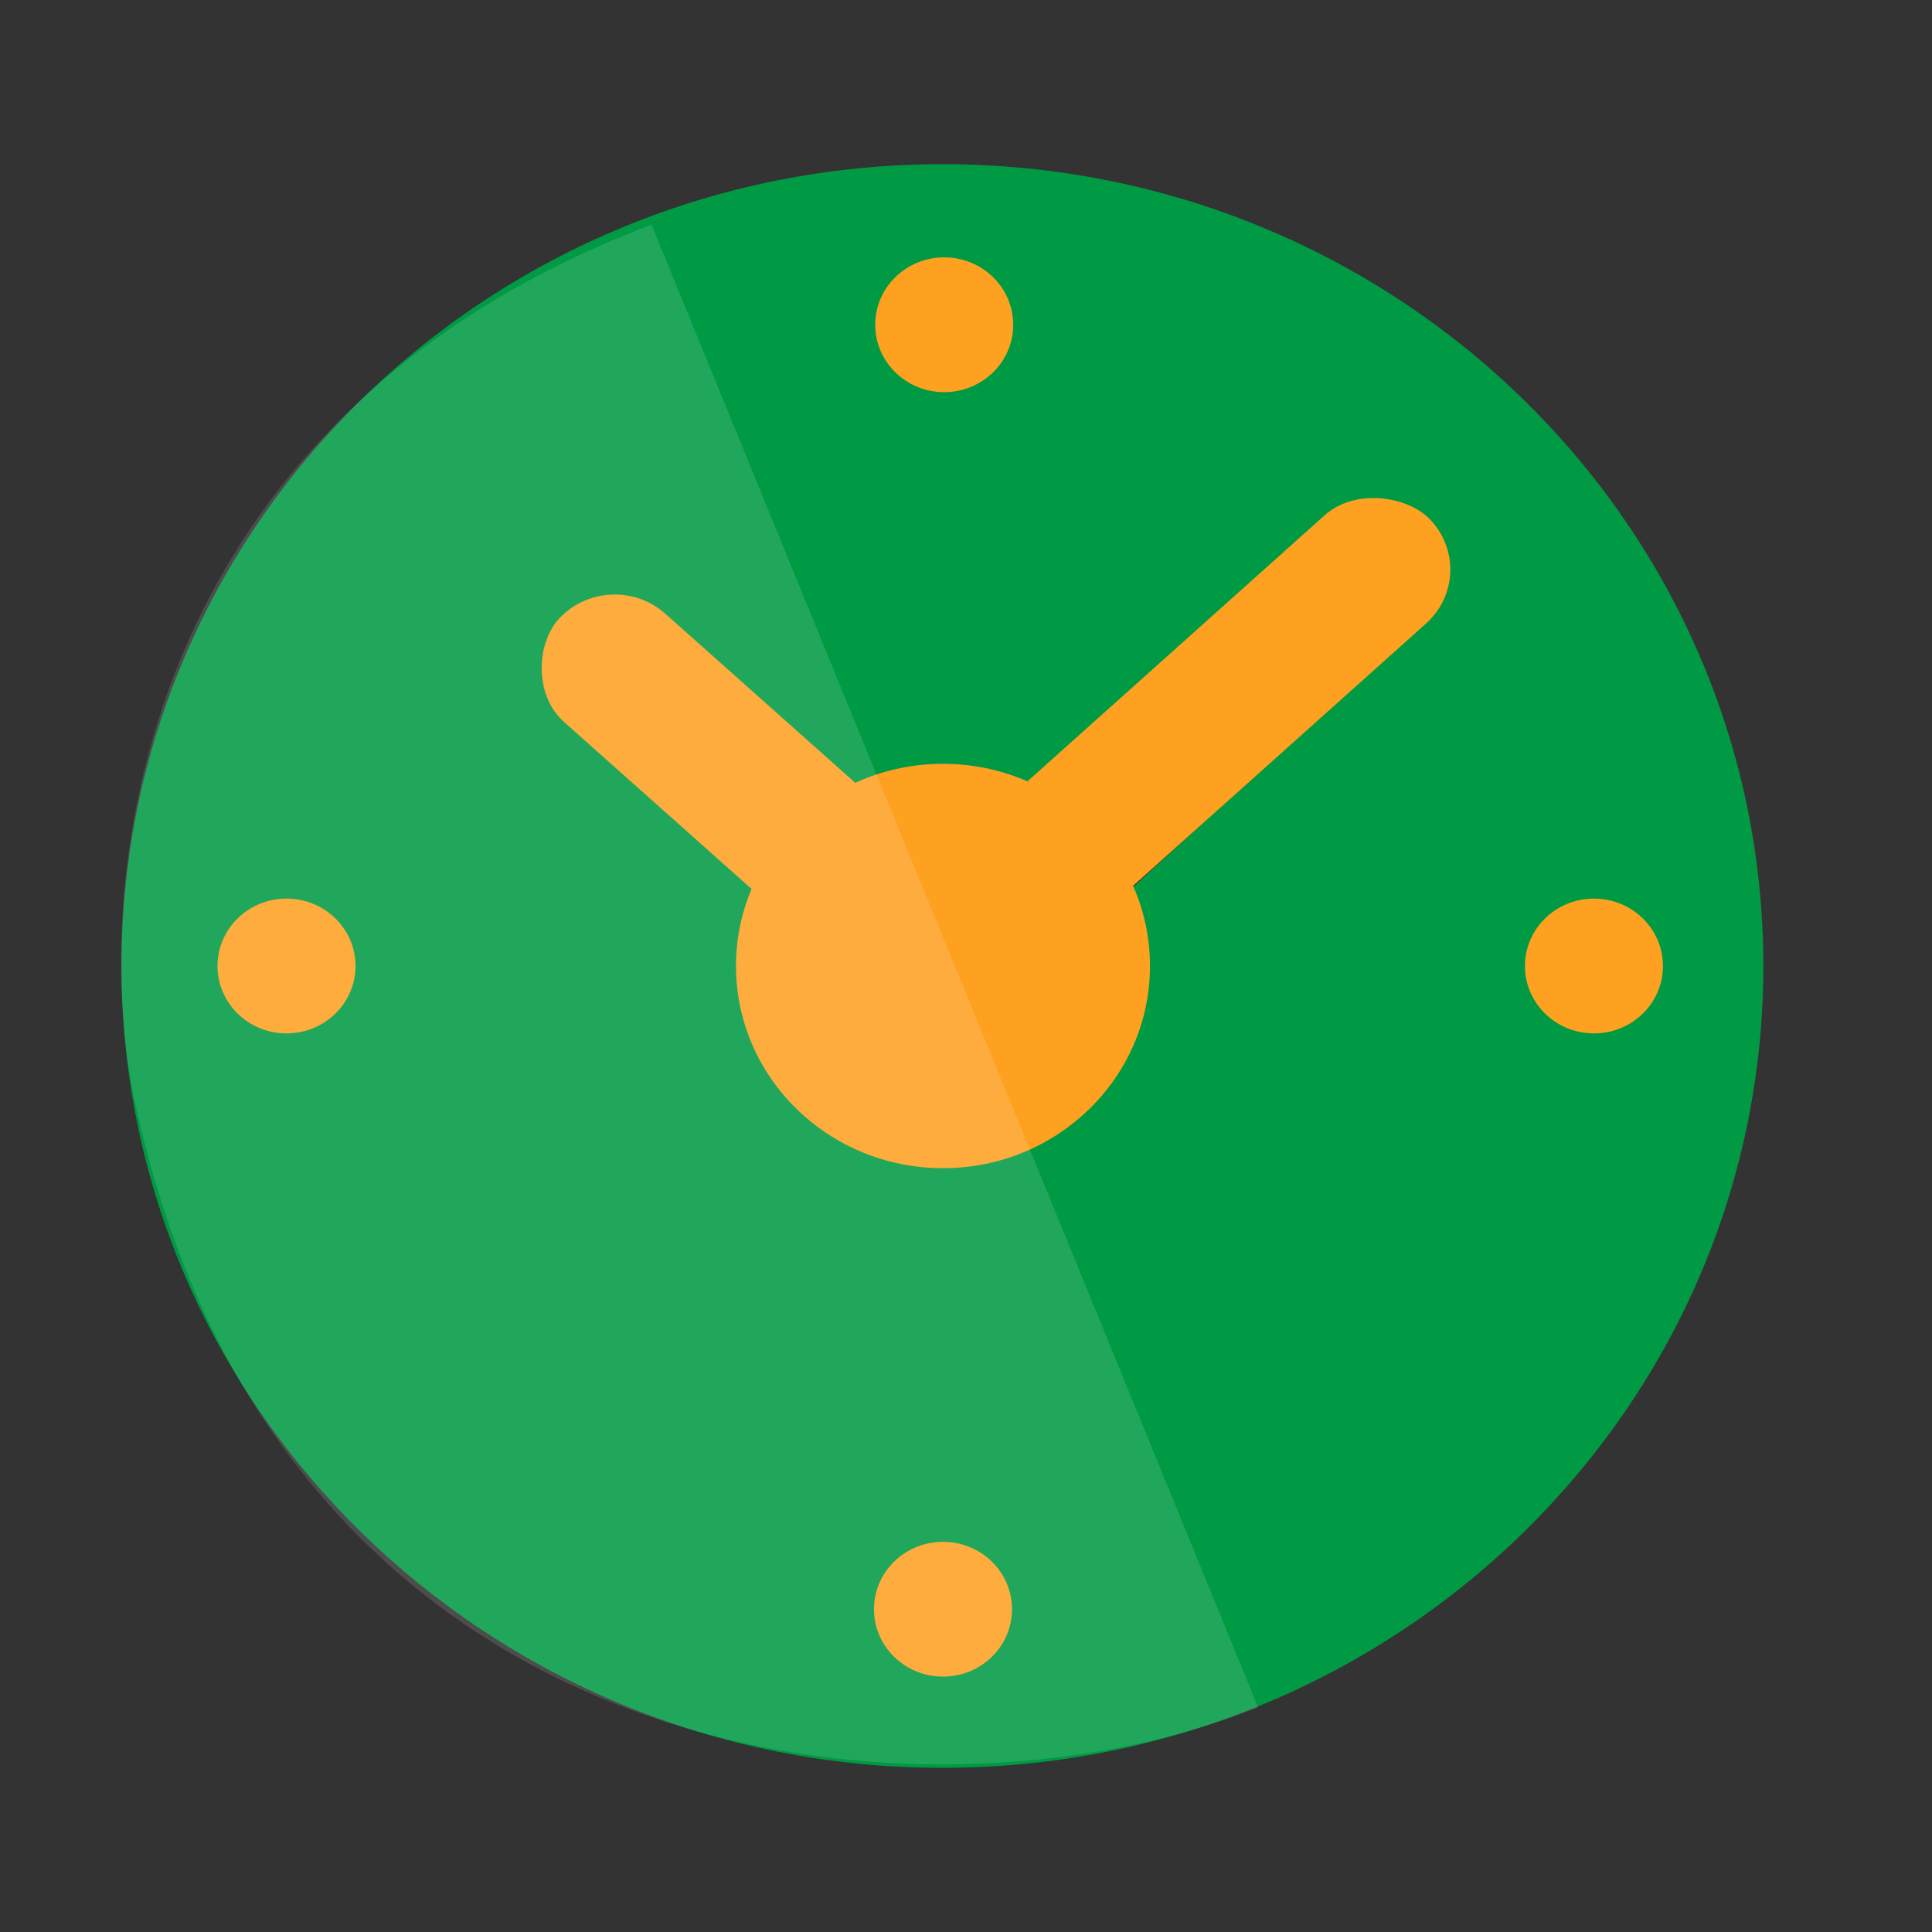 <svg width="43" height="43" viewBox="0 0 43 43" fill="none" xmlns="http://www.w3.org/2000/svg">
<rect x="0" y="0" width="43" height="43" fill="#333333" stroke="none"/>
<path d="M20.975 3.654C10.884 3.654 2.704 11.644 2.704 21.5C2.704 31.356 10.884 39.346 20.975 39.346C31.066 39.346 39.246 31.356 39.246 21.5C39.246 11.644 31.066 3.654 20.975 3.654ZM6.311 22.765C5.59 22.765 5.006 22.194 5.006 21.49C5.006 20.786 5.59 20.215 6.311 20.215C7.032 20.215 7.616 20.786 7.616 21.49C7.616 22.194 7.032 22.765 6.311 22.765ZM20.975 5.902C21.696 5.902 22.28 6.473 22.28 7.177C22.28 7.881 21.696 8.452 20.975 8.452C20.254 8.452 19.67 7.881 19.67 7.177C19.67 6.473 20.254 5.902 20.975 5.902ZM20.975 37.218C20.254 37.218 19.67 36.647 19.67 35.943C19.67 35.239 20.254 34.669 20.975 34.669C21.696 34.669 22.28 35.239 22.28 35.943C22.28 36.647 21.696 37.218 20.975 37.218ZM31.7 13.823L24.66 20.25C25.218 21.63 24.926 23.262 23.784 24.379C22.248 25.878 19.759 25.878 18.224 24.379C17.077 23.258 16.787 21.618 17.354 20.234L12.508 15.951C11.905 15.361 11.905 14.405 12.508 13.815C13.112 13.226 14.091 13.226 14.695 13.815L19.541 18.099C20.483 17.73 21.542 17.732 22.483 18.105L29.514 11.688C30.117 11.098 31.096 11.098 31.7 11.688C32.304 12.277 32.304 13.233 31.7 13.823ZM35.639 22.775C34.918 22.775 34.334 22.204 34.334 21.5C34.334 20.796 34.918 20.225 35.639 20.225C36.36 20.225 36.944 20.796 36.944 21.5C36.944 22.204 36.36 22.775 35.639 22.775Z" fill="#009A44"/>
<ellipse cx="20.988" cy="21.5" rx="4.607" ry="4.5" fill="#FEA020"/>
<rect width="13.015" height="3.3" rx="1.65" transform="matrix(0.745 -0.667 0.684 0.73 21.015 19.049)" fill="#FEA020"/>
<rect width="8.897" height="3.3" rx="1.65" transform="matrix(-0.747 -0.665 0.682 -0.731 17.967 20.888)" fill="#FEA020"/>
<ellipse cx="21.015" cy="7.228" rx="1.536" ry="1.5" fill="#FEA020"/>
<ellipse cx="6.377" cy="21.5" rx="1.536" ry="1.5" fill="#FEA020"/>
<ellipse cx="20.988" cy="35.816" rx="1.536" ry="1.5" fill="#FEA020"/>
<ellipse cx="35.476" cy="21.5" rx="1.536" ry="1.5" fill="#FEA020"/>
<path d="M28 38L14.5 5C2.9 9.4 2 19.833 3 24.5C6.214 39.5 20.5 41 28 38Z" fill="white" fill-opacity="0.13"/>
</svg>
